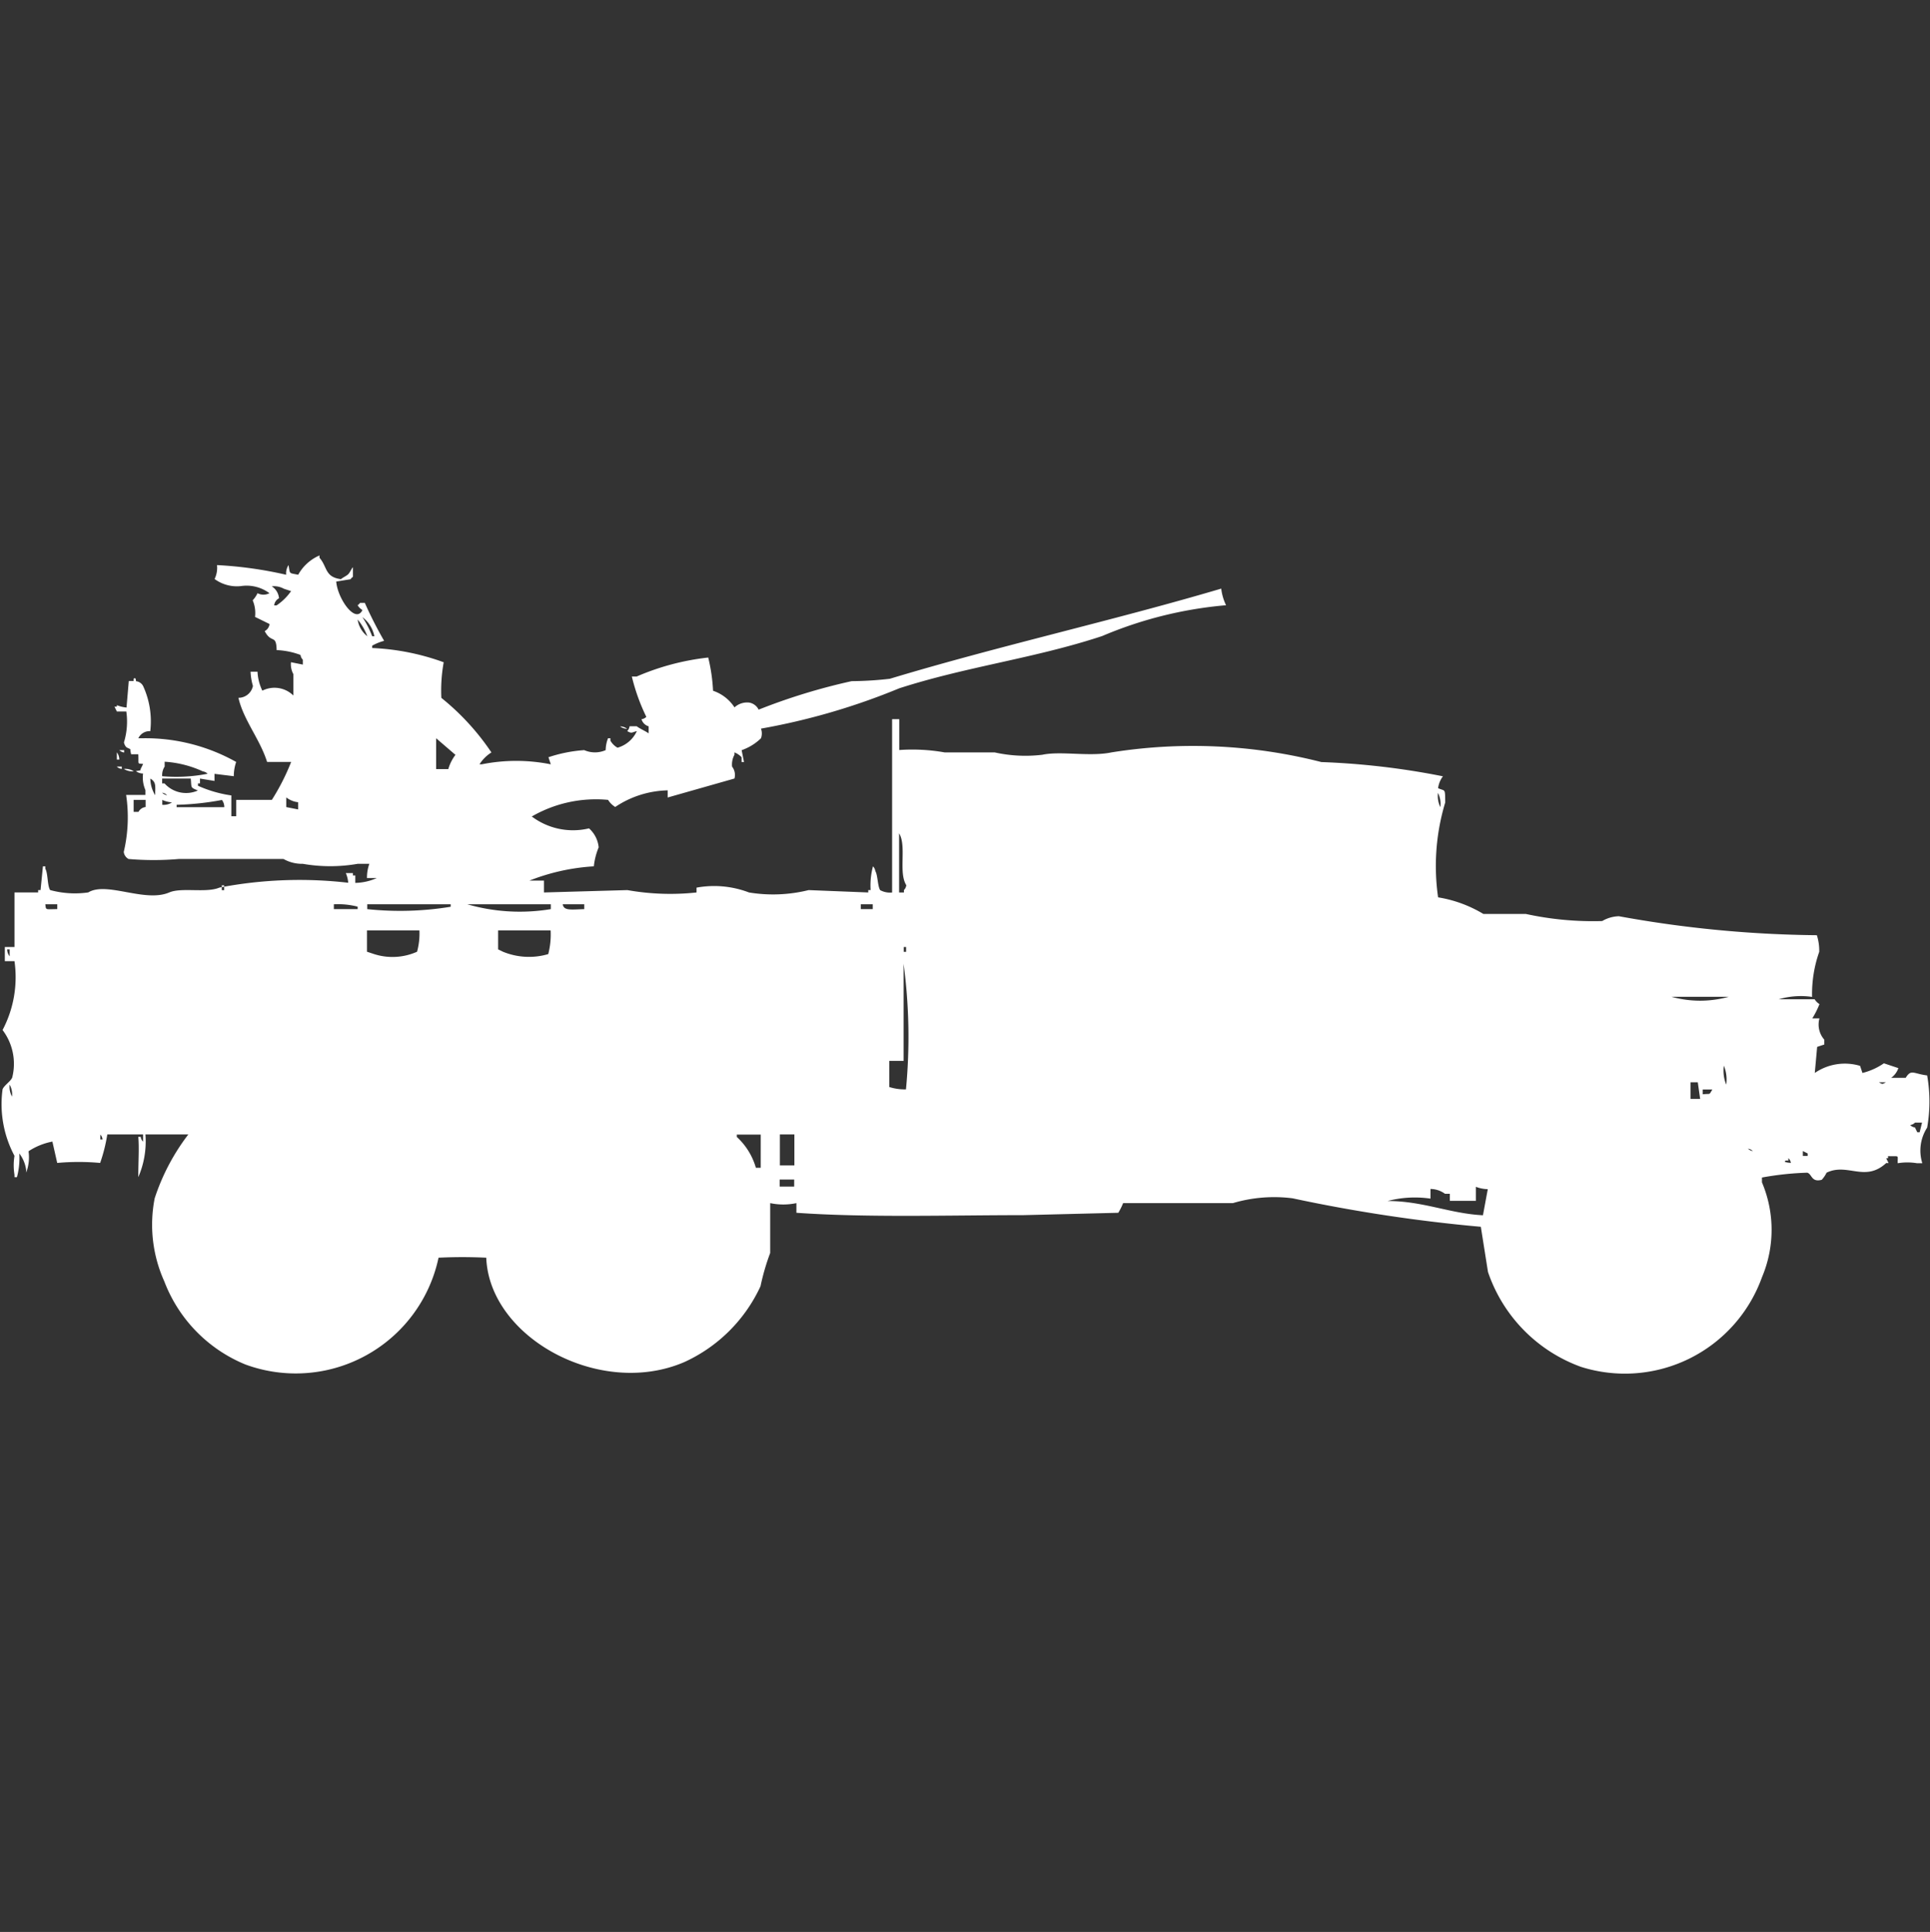<svg xmlns="http://www.w3.org/2000/svg" width="39.969" height="40" viewBox="0 0 39.969 40">
  <rect x="0" y="0" width="39.969" height="40" fill="#333333" stroke="none"/>
  <defs>
    <style>
      .cls-1 {
        fill: #fff;
        fill-rule: evenodd;
      }
    </style>
  </defs>
  <path id="Color_Fill_1" data-name="Color Fill 1" class="cls-1" d="M6.963,11.541c0.029,0.356.4,0.884,0.543,0.59a0.3,0.3,0,0,1-.1-0.1,0.141,0.141,0,0,0,.049-0.049h0.1a8.3,8.3,0,0,0,.4.786,1.059,1.059,0,0,0-.247.1v0.049a4.93,4.93,0,0,1,1.481.295,3.269,3.269,0,0,0-.049.737,5.075,5.075,0,0,1,1.037,1.13,0.785,0.785,0,0,0-.247.246H9.975a3.646,3.646,0,0,1,1.432,0l-0.049-.147a2.994,2.994,0,0,1,.741-0.147,0.553,0.553,0,0,0,.444,0,0.7,0.7,0,0,1,.049-0.246h0.049v0.049a0.381,0.381,0,0,0,.148.147,0.632,0.632,0,0,0,.4-0.344c-0.109.026-.1,0.056-0.2,0a0.176,0.176,0,0,0,.049-0.1h0.148c0.067,0.052.183,0.1,0.247,0.147V14.538a0.214,0.214,0,0,1-.148-0.147,0.169,0.169,0,0,0,.1-0.049,4.075,4.075,0,0,1-.3-0.835h0.1a5.143,5.143,0,0,1,1.482-.393,3.651,3.651,0,0,1,.1.688,0.855,0.855,0,0,1,.444.344,0.387,0.387,0,0,1,.3-0.1,0.267,0.267,0,0,1,.2.147,12.529,12.529,0,0,1,1.926-.59,7.351,7.351,0,0,0,.79-0.049c2.234-.675,4.634-1.207,6.864-1.867a1.063,1.063,0,0,0,.1.344,8.39,8.39,0,0,0-2.568.639c-1.4.462-2.793,0.628-4.2,1.081a13.8,13.8,0,0,1-2.864.835,0.288,0.288,0,0,1,0,.2,1.08,1.08,0,0,1-.4.246l0.049,0.246H15.358v-0.1a0.413,0.413,0,0,0-.148-0.1v0.049a0.423,0.423,0,0,0-.049.246,0.278,0.278,0,0,1,.049.246l-1.383.393V15.864a2.026,2.026,0,0,0-1.086.344,0.452,0.452,0,0,1-.148-0.147,2.658,2.658,0,0,0-1.58.344,1.42,1.42,0,0,0,1.185.246,0.6,0.6,0,0,1,.2.393,1.416,1.416,0,0,0-.1.393,4.33,4.33,0,0,0-1.333.295h0.3v0.246l1.728-.049a5.071,5.071,0,0,0,1.432.049v-0.1a2.023,2.023,0,0,1,1.086.1,3.061,3.061,0,0,0,1.235-.049l1.235,0.049V17.928h0.049a1.529,1.529,0,0,1,.049-0.491,0.178,0.178,0,0,1,.049.1c0.05,0.08.047,0.314,0.1,0.393a0.429,0.429,0,0,0,.247.049V14.39h0.148v0.639a3.82,3.82,0,0,1,.938.049h1.037a2.933,2.933,0,0,0,.988.049c0.386-.082.984,0.045,1.432-0.049a10.74,10.74,0,0,1,4.346.2,15.741,15.741,0,0,1,2.518.295,0.52,0.52,0,0,0-.1.246c0.152,0.068.143-.007,0.148,0.295a4.553,4.553,0,0,0-.148,1.965,2.63,2.63,0,0,1,.938.344H31.6a6.552,6.552,0,0,0,1.58.147,0.721,0.721,0,0,1,.346-0.1,23.985,23.985,0,0,0,4.1.393,1.052,1.052,0,0,1,.049.344,2.628,2.628,0,0,0-.148.933,1.629,1.629,0,0,0-.691.049H37.58a0.3,0.3,0,0,0,.1.1,1.778,1.778,0,0,1-.148.295h0.148a0.475,0.475,0,0,0,.1.442v0.1l-0.148.049-0.049.54a1.1,1.1,0,0,1,.938-0.147l0.049,0.147a1.354,1.354,0,0,0,.444-0.2l0.3,0.1a0.412,0.412,0,0,1-.148.2h0.3c0.115-.186.16-0.083,0.444-0.049a3.12,3.12,0,0,1,0,1.081,0.875,0.875,0,0,0-.1.737H39.7a1.21,1.21,0,0,0-.4,0c-0.006-.186.049-0.135-0.2-0.147V23.48H39.062l0.049,0.1H39.062c-0.44.406-.8-0.012-1.235,0.2a0.59,0.59,0,0,1-.1.147c-0.219.058-.2-0.12-0.3-0.147a6.225,6.225,0,0,0-.938.1v0.1a2.521,2.521,0,0,1,0,1.965A3.016,3.016,0,0,1,32.741,27.8a3.175,3.175,0,0,1-1.926-1.965L30.667,24.9a32.434,32.434,0,0,1-3.9-.59,3.01,3.01,0,0,0-1.235.1H23.259a1.3,1.3,0,0,1-.1.2l-1.975.049c-1.548,0-3.225.054-4.691-.049v-0.2a1.318,1.318,0,0,1-.543,0v1.032a4.728,4.728,0,0,0-.2.688,3.2,3.2,0,0,1-1.58,1.572c-1.751.751-4.037-.512-4.1-2.162-0.349-.016-0.639-0.016-0.988,0a3.023,3.023,0,0,1-4,2.211,3.023,3.023,0,0,1-1.679-1.72,2.852,2.852,0,0,1-.2-1.72A4.442,4.442,0,0,1,3.9,22.988H3.012a1.858,1.858,0,0,1-.148.884c0-.345.021-0.594,0-0.835H2.914a0.168,0.168,0,0,0,.049.1V22.988H2.222a3.335,3.335,0,0,1-.148.59,4.933,4.933,0,0,0-.889,0l-0.1-.442a1.355,1.355,0,0,0-.494.2,0.891,0.891,0,0,1-.049.442V23.725A0.717,0.717,0,0,0,.4,23.382a1.531,1.531,0,0,1-.049.491H0.3V23.824a1.207,1.207,0,0,1,0-.393,2.271,2.271,0,0,1-.247-1.376c0.026-.078.171-0.168,0.2-0.246a1.157,1.157,0,0,0-.2-0.983A2.342,2.342,0,0,0,.3,19.4H0.1V19.107H0.3v-1.13H0.79V17.928H0.84l0.049-.491H0.938v0.049c0.056,0.091.041,0.352,0.1,0.442a1.947,1.947,0,0,0,.79.049c0.382-.233,1.172.218,1.679,0,0.252-.108.77,0.016,1.037-0.1a8.778,8.778,0,0,1,2.667-.1,0.62,0.62,0,0,0-.049-0.2H7.309v0.049H7.358V17.78a1.145,1.145,0,0,0,.444-0.1H7.6a0.83,0.83,0,0,1,.049-0.295H7.407a3.311,3.311,0,0,1-1.136,0,0.785,0.785,0,0,1-.4-0.1H3.7a6.082,6.082,0,0,1-1.037,0,0.19,0.19,0,0,1-.1-0.147,3.116,3.116,0,0,0,.049-1.179h0.4v-0.1a0.648,0.648,0,0,1-.049-0.344,0.239,0.239,0,0,1-.148-0.049c0.108-.023.086,0,0.1-0.049l0.049-.1c-0.128-.014-0.088.023-0.1-0.2H2.716c-0.041-.159.024-0.075-0.1-0.147a0.2,0.2,0,0,1-.049-0.1,1.475,1.475,0,0,0,.049-0.639H2.42l-0.049-.1H2.42V14.1a0.7,0.7,0,0,0,.2.049L2.667,13.6h0.1V13.555c0.05-.049.049,0.048,0.049,0.049a0.188,0.188,0,0,1,.148.1,1.75,1.75,0,0,1,.148.934,0.258,0.258,0,0,0-.247.147h0.1a3.838,3.838,0,0,1,1.926.491,0.9,0.9,0,0,0-.049.295l-0.4-.049v0.147l-0.3-.049v0.1H4.1v0.049a2.565,2.565,0,0,0,.691.2V16.4h0.1V16.061H5.63a4.625,4.625,0,0,0,.4-0.786H5.531c-0.145-.466-0.49-0.87-0.593-1.327a0.306,0.306,0,0,0,.3-0.246,1.2,1.2,0,0,1-.049-0.295H5.333a1,1,0,0,0,.1.393,0.556,0.556,0,0,1,.642.1V13.457a0.423,0.423,0,0,1-.049-0.246L6.272,13.26v-0.1a0.176,0.176,0,0,1-.049-0.1,1.592,1.592,0,0,0-.494-0.1c-0.008-.338-0.108-0.126-0.247-0.393a0.19,0.19,0,0,0,.1-0.147l-0.3-.147a0.681,0.681,0,0,0-.049-0.344,0.568,0.568,0,0,0,.1-0.147,0.266,0.266,0,0,0,.247,0,0.794,0.794,0,0,0-.593-0.147,0.779,0.779,0,0,1-.543-0.147A0.53,0.53,0,0,0,4.494,11.2a8.253,8.253,0,0,1,1.432.2,0.316,0.316,0,0,1,.049-0.2c0.036,0.194,0,.158.2,0.2A0.922,0.922,0,0,1,6.617,11v0.049c0.165,0.189.108,0.4,0.444,0.442,0.038-.034.11-0.064,0.148-0.1s0.065-.11.1-0.147v0.2a0.14,0.14,0,0,0-.049.049Zm-1.333.1a0.325,0.325,0,0,1,.148.246,0.19,0.19,0,0,0-.1.147H5.728a1.151,1.151,0,0,0,.3-0.295l-0.148-.049A0.429,0.429,0,0,0,5.63,11.639Zm1.877,0.639a1.937,1.937,0,0,1,.2.393H7.753A0.659,0.659,0,0,0,7.506,12.278Zm-0.1.049a0.538,0.538,0,0,0,.2.344A1.194,1.194,0,0,0,7.407,12.327Zm5.432,2.211a0.24,0.24,0,0,1,.148.049A0.24,0.24,0,0,1,12.84,14.538Zm-3.8.884H9.284a0.9,0.9,0,0,1,.148-0.295l-0.4-.344v0.639Zm-6.568-.393h0.1v0.049A0.169,0.169,0,0,1,2.469,15.029Zm-0.049.049a0.25,0.25,0,0,1,.049.147H2.42V15.078Zm0.938,0.491A3.363,3.363,0,0,0,4.3,15.52a0.179,0.179,0,0,0-.1-0.049,2.21,2.21,0,0,0-.79-0.2v0.1A0.33,0.33,0,0,0,3.358,15.569Zm-0.938-.2h0.1v0.049A0.169,0.169,0,0,1,2.42,15.373Zm0.148,0.049a0.32,0.32,0,0,1,.2.049A0.321,0.321,0,0,1,2.568,15.422Zm0.543,0.2a0.682,0.682,0,0,0,.1.344C3.216,15.765,3.237,15.694,3.111,15.619Zm0.84,0H3.358v0.1H3.407a0.6,0.6,0,0,0,.691.147C3.939,15.8,3.969,15.821,3.951,15.619Zm-0.593.295a0.179,0.179,0,0,0,.1.049A0.179,0.179,0,0,0,3.358,15.913Zm26.42,0a0.515,0.515,0,0,0,.049.295A0.517,0.517,0,0,0,29.778,15.913Zm-23.852.295,0.247,0.049V16.11a0.487,0.487,0,0,1-.247-0.1v0.2Zm-3.16-.147v0.246h0.1a0.191,0.191,0,0,1,.148-0.1V16.061H2.765Zm0.593,0v0.1a0.32,0.32,0,0,0,.2-0.049A0.629,0.629,0,0,1,3.358,16.061Zm1.284,0.147a0.237,0.237,0,0,0-.049-0.147,5.829,5.829,0,0,1-.938.1v0.049H4.642Zm13.975,0.54v1.228h0.1V17.928a0.175,0.175,0,0,0,.049-0.1C18.6,17.56,18.783,17.008,18.617,16.749ZM4.593,17.83v0.1H4.642v-0.1H4.593Zm-3.654.393c0.014,0.128,0,.1.247,0.1v-0.1H0.938Zm5.975,0v0.1H7.407V18.272A1.631,1.631,0,0,0,6.914,18.223Zm0.691,0v0.1a6.475,6.475,0,0,0,1.728-.049V18.223H7.6Zm2.074,0a3.922,3.922,0,0,0,1.728.1v-0.1H9.679Zm1.975,0c0.022,0.135.166,0.109,0.445,0.1v-0.1H11.654Zm6.173,0v0.1h0.247v-0.1H17.827ZM7.6,18.763v0.442l0.148,0.049a1.248,1.248,0,0,0,.889-0.049,1.414,1.414,0,0,0,.049-0.442H7.6Zm2.716,0v0.393l0.1,0.049a1.417,1.417,0,0,0,.938.049,1.608,1.608,0,0,0,.049-0.491H10.321Zm8.4,0.344v0.1h0.049v-0.1H18.716Zm-18.568.049A0.237,0.237,0,0,0,.2,19.3V19.156H0.148Zm18.568,2.309h-0.3v0.541a1.066,1.066,0,0,0,.346.049,11.43,11.43,0,0,0-.049-2.6v2.014Zm15.9-1.327a2.221,2.221,0,0,0,1.185,0H34.617ZM35.7,21.564a0.758,0.758,0,0,0,.049.393A0.759,0.759,0,0,0,35.7,21.564Zm-0.691.344v0.344h0.2l-0.049-.344H35.012Zm3.9,0c0.085,0.043.063,0.044,0.148,0H38.914ZM0.2,21.957a0.41,0.41,0,0,0,.049.246A0.41,0.41,0,0,0,.2,21.957Zm35.062,0.1v0.1c0.177-.02.124,0.023,0.2-0.1h-0.2Zm4.395,0.688a0.178,0.178,0,0,1-.1.049,0.178,0.178,0,0,0,.1.049l0.049,0.1h0.049l0.049-.2H39.654Zm-37.58.246v0.1H2.123A0.168,0.168,0,0,0,2.074,22.988Zm13.679,0H15.259v0.049a1.383,1.383,0,0,1,.395.639h0.1V22.988Zm0.395,0v0.639h0.3V22.988h-0.3ZM36.2,23.283a0.179,0.179,0,0,0,.1.049A0.178,0.178,0,0,0,36.2,23.283Zm1.136,0.049v0.1h0.1V23.382Zm-0.3.147v0.049H36.988c-0.095.038,0.1,0.049,0.1,0.049A0.167,0.167,0,0,0,37.037,23.48Zm-20.889.442v0.147h0.3V23.922h-0.3Zm14.42,0.442H30.025V24.217h-0.1a0.514,0.514,0,0,0-.3-0.1v0.2a2.23,2.23,0,0,0-.889.049c0.735,0,1.3.263,1.975,0.295l0.1-.54a0.714,0.714,0,0,1-.247-0.049v0.295Z" transform="translate(0 0.5)"/>
</svg>
